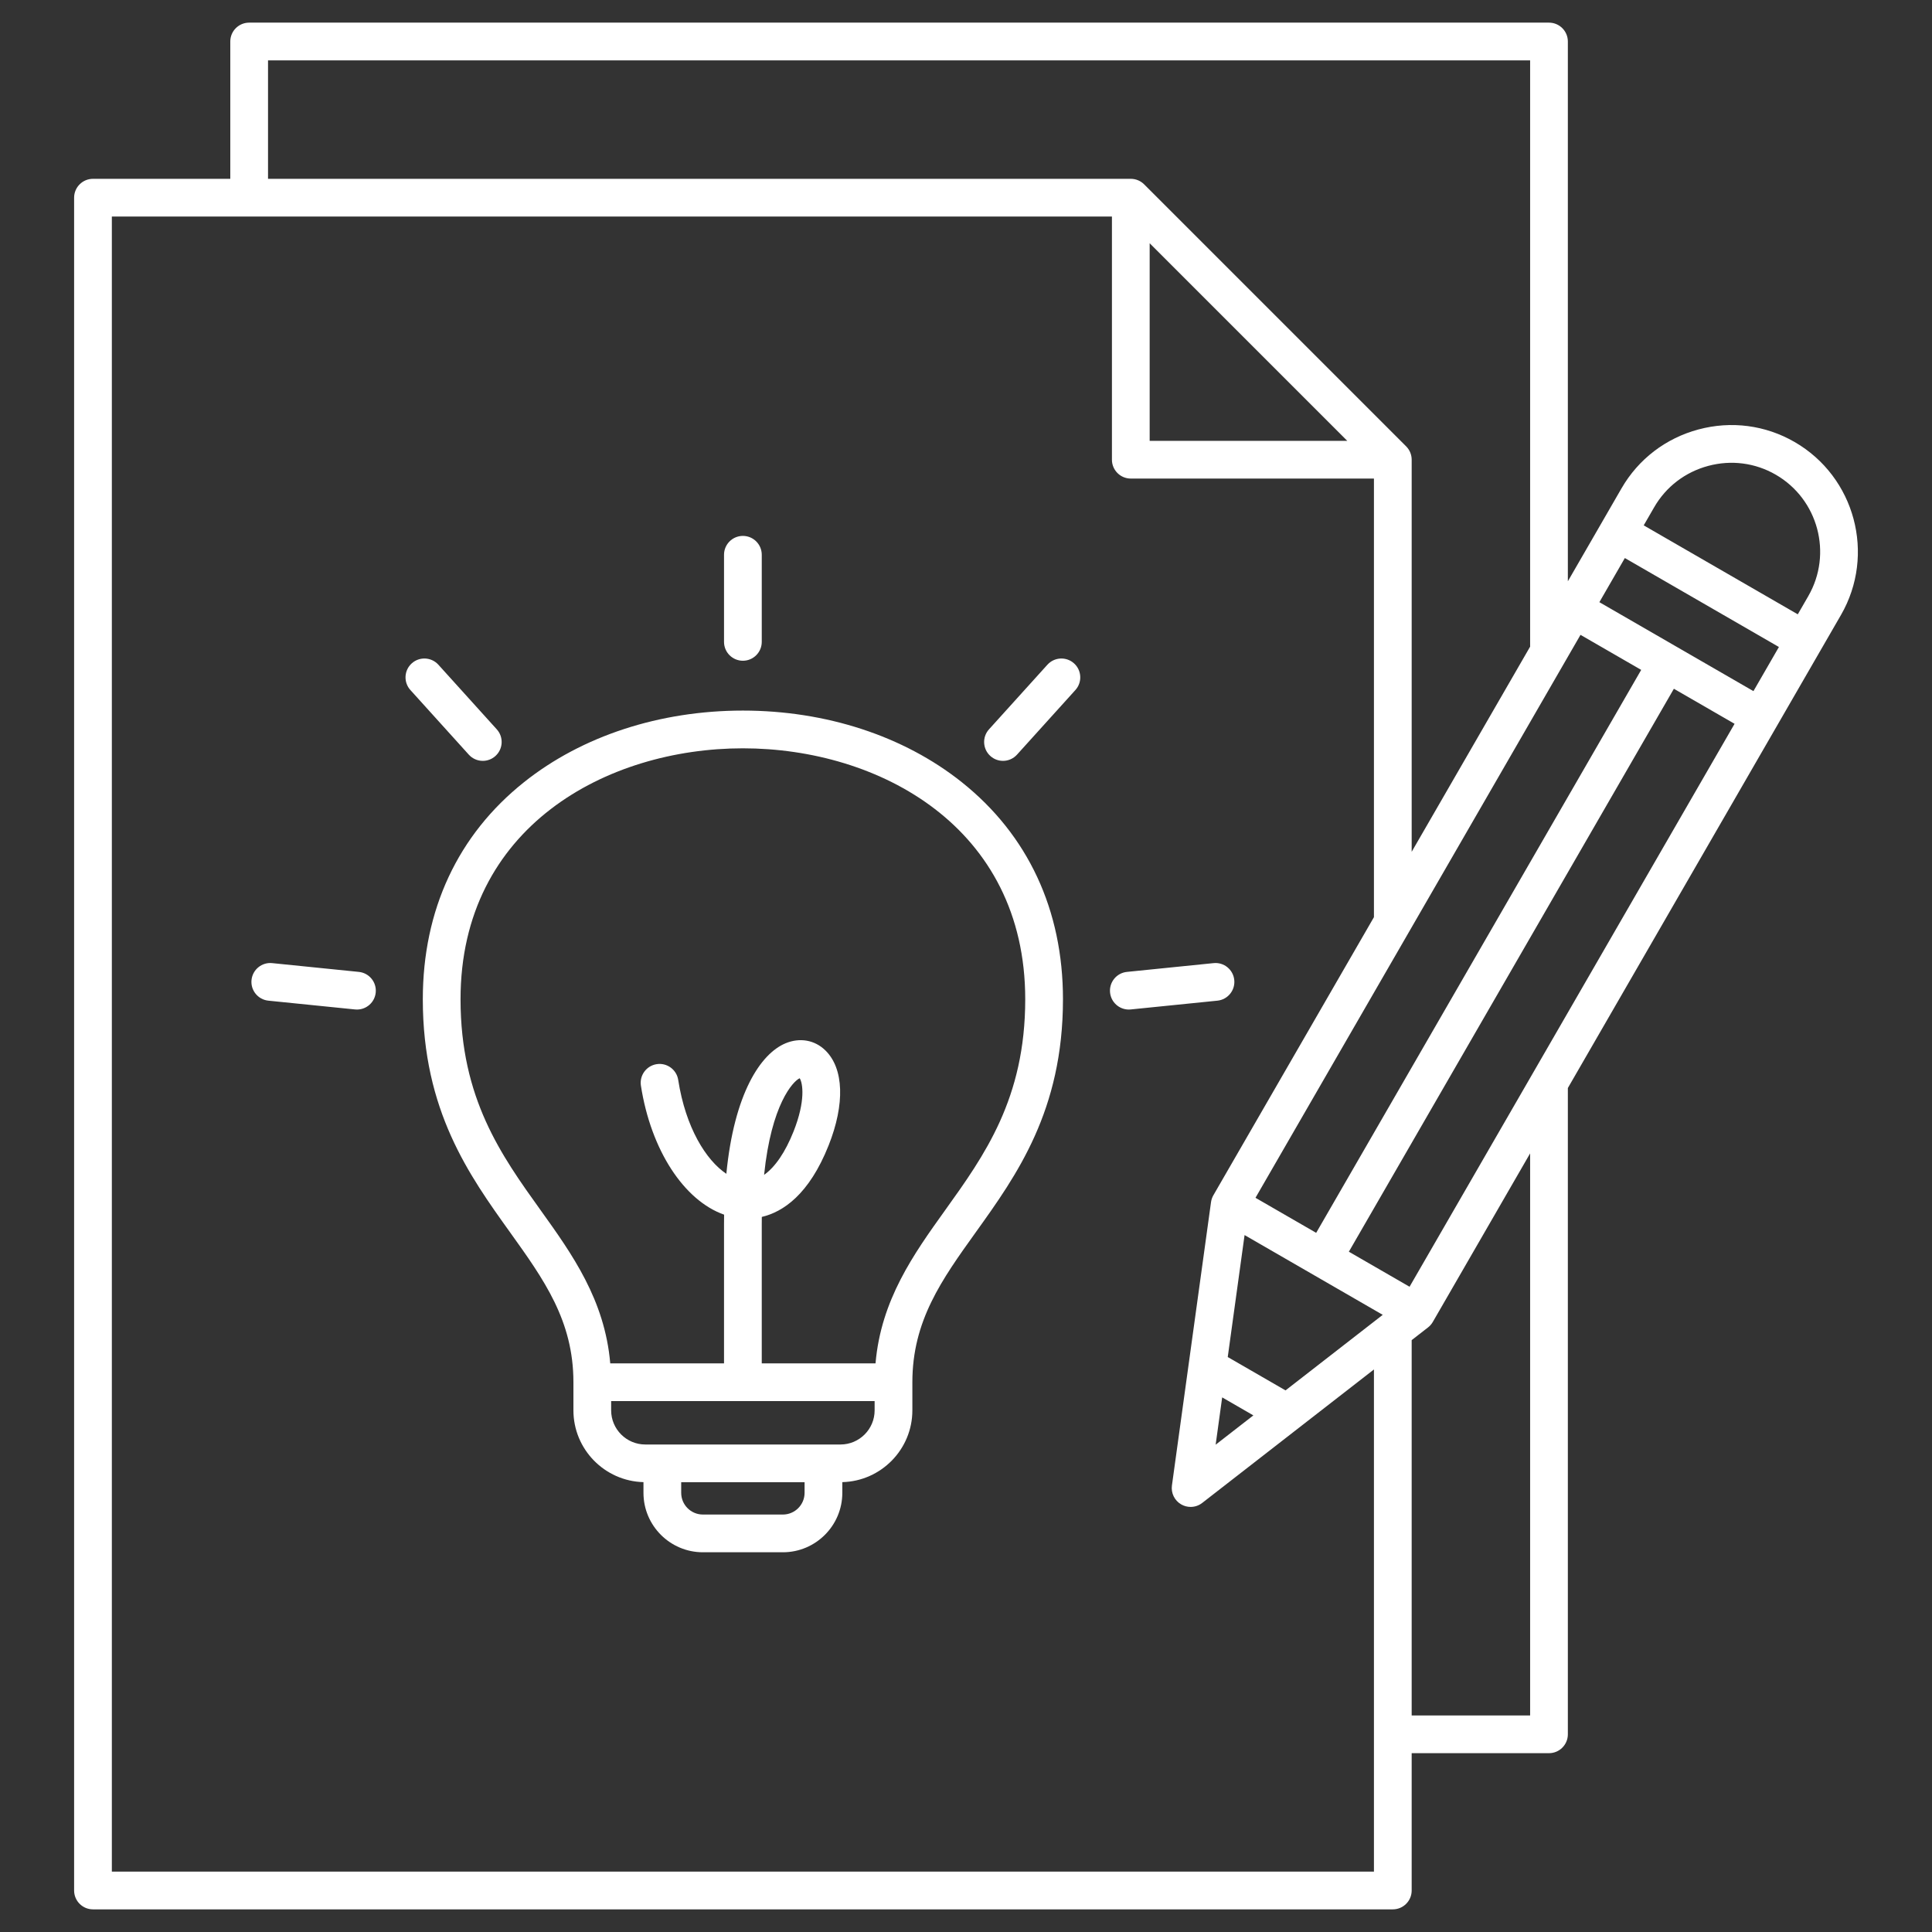 <svg width="512" height="512" viewBox="0 0 512 512" fill="none" xmlns="http://www.w3.org/2000/svg">
<rect x="0" y="0" width="512" height="512" fill="#333333" stroke="none"/>
<path d="M124.235 199.988L108.758 182.864C106.906 180.815 107.066 177.654 109.114 175.802C111.163 173.95 114.327 174.111 116.176 176.159L131.653 193.283C133.505 195.332 133.345 198.493 131.297 200.345C130.341 201.21 129.141 201.636 127.946 201.636C126.581 201.636 125.221 201.079 124.235 199.988ZM327.093 259.708C326.815 256.961 324.365 254.951 321.614 255.237L298.649 257.564C295.902 257.842 293.9 260.295 294.178 263.043C294.44 265.619 296.612 267.539 299.147 267.539C299.315 267.539 299.486 267.531 299.657 267.514L322.622 265.187C325.369 264.909 327.371 262.456 327.093 259.708ZM277.571 176.159L262.095 193.283C260.244 195.332 260.404 198.494 262.452 200.345C263.409 201.21 264.608 201.636 265.803 201.636C267.168 201.636 268.528 201.08 269.515 199.989L284.991 182.865C286.842 180.816 286.682 177.655 284.634 175.803C282.583 173.95 279.422 174.113 277.572 176.16L277.571 176.159ZM95.098 257.564L72.134 255.237C69.393 254.952 66.934 256.961 66.655 259.708C66.376 262.455 68.379 264.908 71.126 265.187L94.09 267.514C94.261 267.532 94.432 267.539 94.6 267.539C97.135 267.539 99.308 265.619 99.569 263.043C99.847 260.296 97.845 257.843 95.098 257.564ZM196.874 175.103C199.636 175.103 201.874 172.864 201.874 170.103V147.021C201.874 144.26 199.636 142.021 196.874 142.021C194.112 142.021 191.874 144.26 191.874 147.021V170.103C191.874 172.864 194.112 175.103 196.874 175.103ZM281.698 264.82C281.698 294.322 269.427 311.44 258.602 326.544C249.579 339.133 241.786 350.004 241.786 366.304V373.758C241.786 384.097 233.5 392.521 223.223 392.781V395.617C223.223 404.303 216.158 411.368 207.472 411.368H186.277C177.591 411.368 170.526 404.303 170.526 395.617V392.781C160.248 392.521 151.963 384.097 151.963 373.758V366.304C151.963 350.004 144.17 339.133 135.147 326.544C124.321 311.44 112.05 294.322 112.05 264.82C112.05 241.152 121.328 221.254 138.881 207.276C154.24 195.046 174.836 188.31 196.875 188.31C218.914 188.31 239.51 195.045 254.869 207.276C272.421 221.254 281.699 241.152 281.699 264.82H281.698ZM213.222 395.617V392.805H180.525V395.617C180.525 398.788 183.105 401.368 186.276 401.368H207.471C210.642 401.368 213.222 398.788 213.222 395.617ZM231.785 373.758V371.303H161.961V373.758C161.961 378.747 166.02 382.806 171.009 382.806H222.738C227.727 382.806 231.785 378.747 231.785 373.758ZM271.697 264.82C271.697 219.124 232.911 198.31 196.873 198.31C160.835 198.31 122.048 219.123 122.048 264.82C122.048 291.109 132.838 306.161 143.272 320.717C151.651 332.406 160.265 344.474 161.722 361.302H191.873V324.502C191.873 323.62 191.88 322.754 191.894 321.898C181.29 318.16 172.516 304.852 169.85 287.723C169.425 284.994 171.293 282.438 174.022 282.013C176.755 281.591 179.307 283.456 179.731 286.185C181.704 298.857 187.12 307.479 192.489 311.071C194.564 289.814 201.546 279.268 208.147 276.496C211.953 274.9 215.913 275.603 218.743 278.377C223.63 283.17 223.949 292.574 219.596 303.532C214.407 316.598 207.492 321.178 201.886 322.496C201.877 323.153 201.873 323.822 201.873 324.502V361.302H232.024C233.482 344.474 242.096 332.406 250.473 320.717C260.908 306.16 271.697 291.109 271.697 264.82ZM210.302 299.841C213.542 291.684 212.733 286.985 211.927 285.743C210.145 286.548 204.404 292.702 202.495 311.345C205.403 309.305 208.105 305.371 210.302 299.841ZM487.868 162.989L415.498 288.338V459.61C415.498 462.372 413.26 464.61 410.498 464.61H374.108V501C374.108 503.762 371.87 506 369.108 506H24.641C21.879 506 19.641 503.762 19.641 501V52.39C19.641 49.629 21.879 47.39 24.641 47.39H61.029V11C61.029 8.239 63.267 6 66.029 6H410.498C413.26 6 415.498 8.239 415.498 11V154.048L429.719 129.417C434.187 121.678 441.43 116.134 450.114 113.808C458.798 111.48 467.842 112.661 475.581 117.129C491.612 126.384 497.125 146.958 487.869 162.99L487.868 162.989ZM304.674 116.825H357.038L304.674 64.461V116.825ZM332.717 317.429L348.801 326.715L434.934 177.528L418.85 168.242L332.717 317.429ZM322.159 382.861L332.154 375.093L323.889 370.322L322.159 382.861ZM366.439 348.445L329.824 327.306L325.365 359.627L340.678 368.468L366.439 348.446V348.445ZM459.679 191.815L443.595 182.529L357.462 331.716L373.547 341.002L459.68 191.815H459.679ZM464.679 183.155L471.431 171.46L430.602 147.887L423.85 159.582L464.679 183.155ZM71.029 47.39H299.674C301 47.39 302.272 47.917 303.209 48.854L372.644 118.29C373.582 119.228 374.109 120.499 374.109 121.826V225.738L405.499 171.369V16H71.029V47.39ZM364.108 496V362.922L318.595 398.296C317.698 398.994 316.615 399.349 315.526 399.349C314.667 399.349 313.804 399.127 313.027 398.679C311.266 397.662 310.297 395.68 310.574 393.665L320.933 318.576C321.022 317.936 321.233 317.319 321.556 316.76L364.108 243.058V126.825H299.673C296.911 126.825 294.673 124.586 294.673 121.825V57.39H29.641V496H364.108ZM405.498 305.659L379.706 350.332C379.383 350.892 378.954 351.383 378.444 351.779L374.108 355.149V454.61H405.498V305.659ZM470.58 125.788C465.154 122.655 458.806 121.831 452.701 123.466C446.597 125.101 441.512 128.99 438.379 134.416L435.601 139.227L476.43 162.8L479.208 157.989C485.707 146.732 481.837 132.286 470.58 125.788Z" fill="white"/>
</svg>
